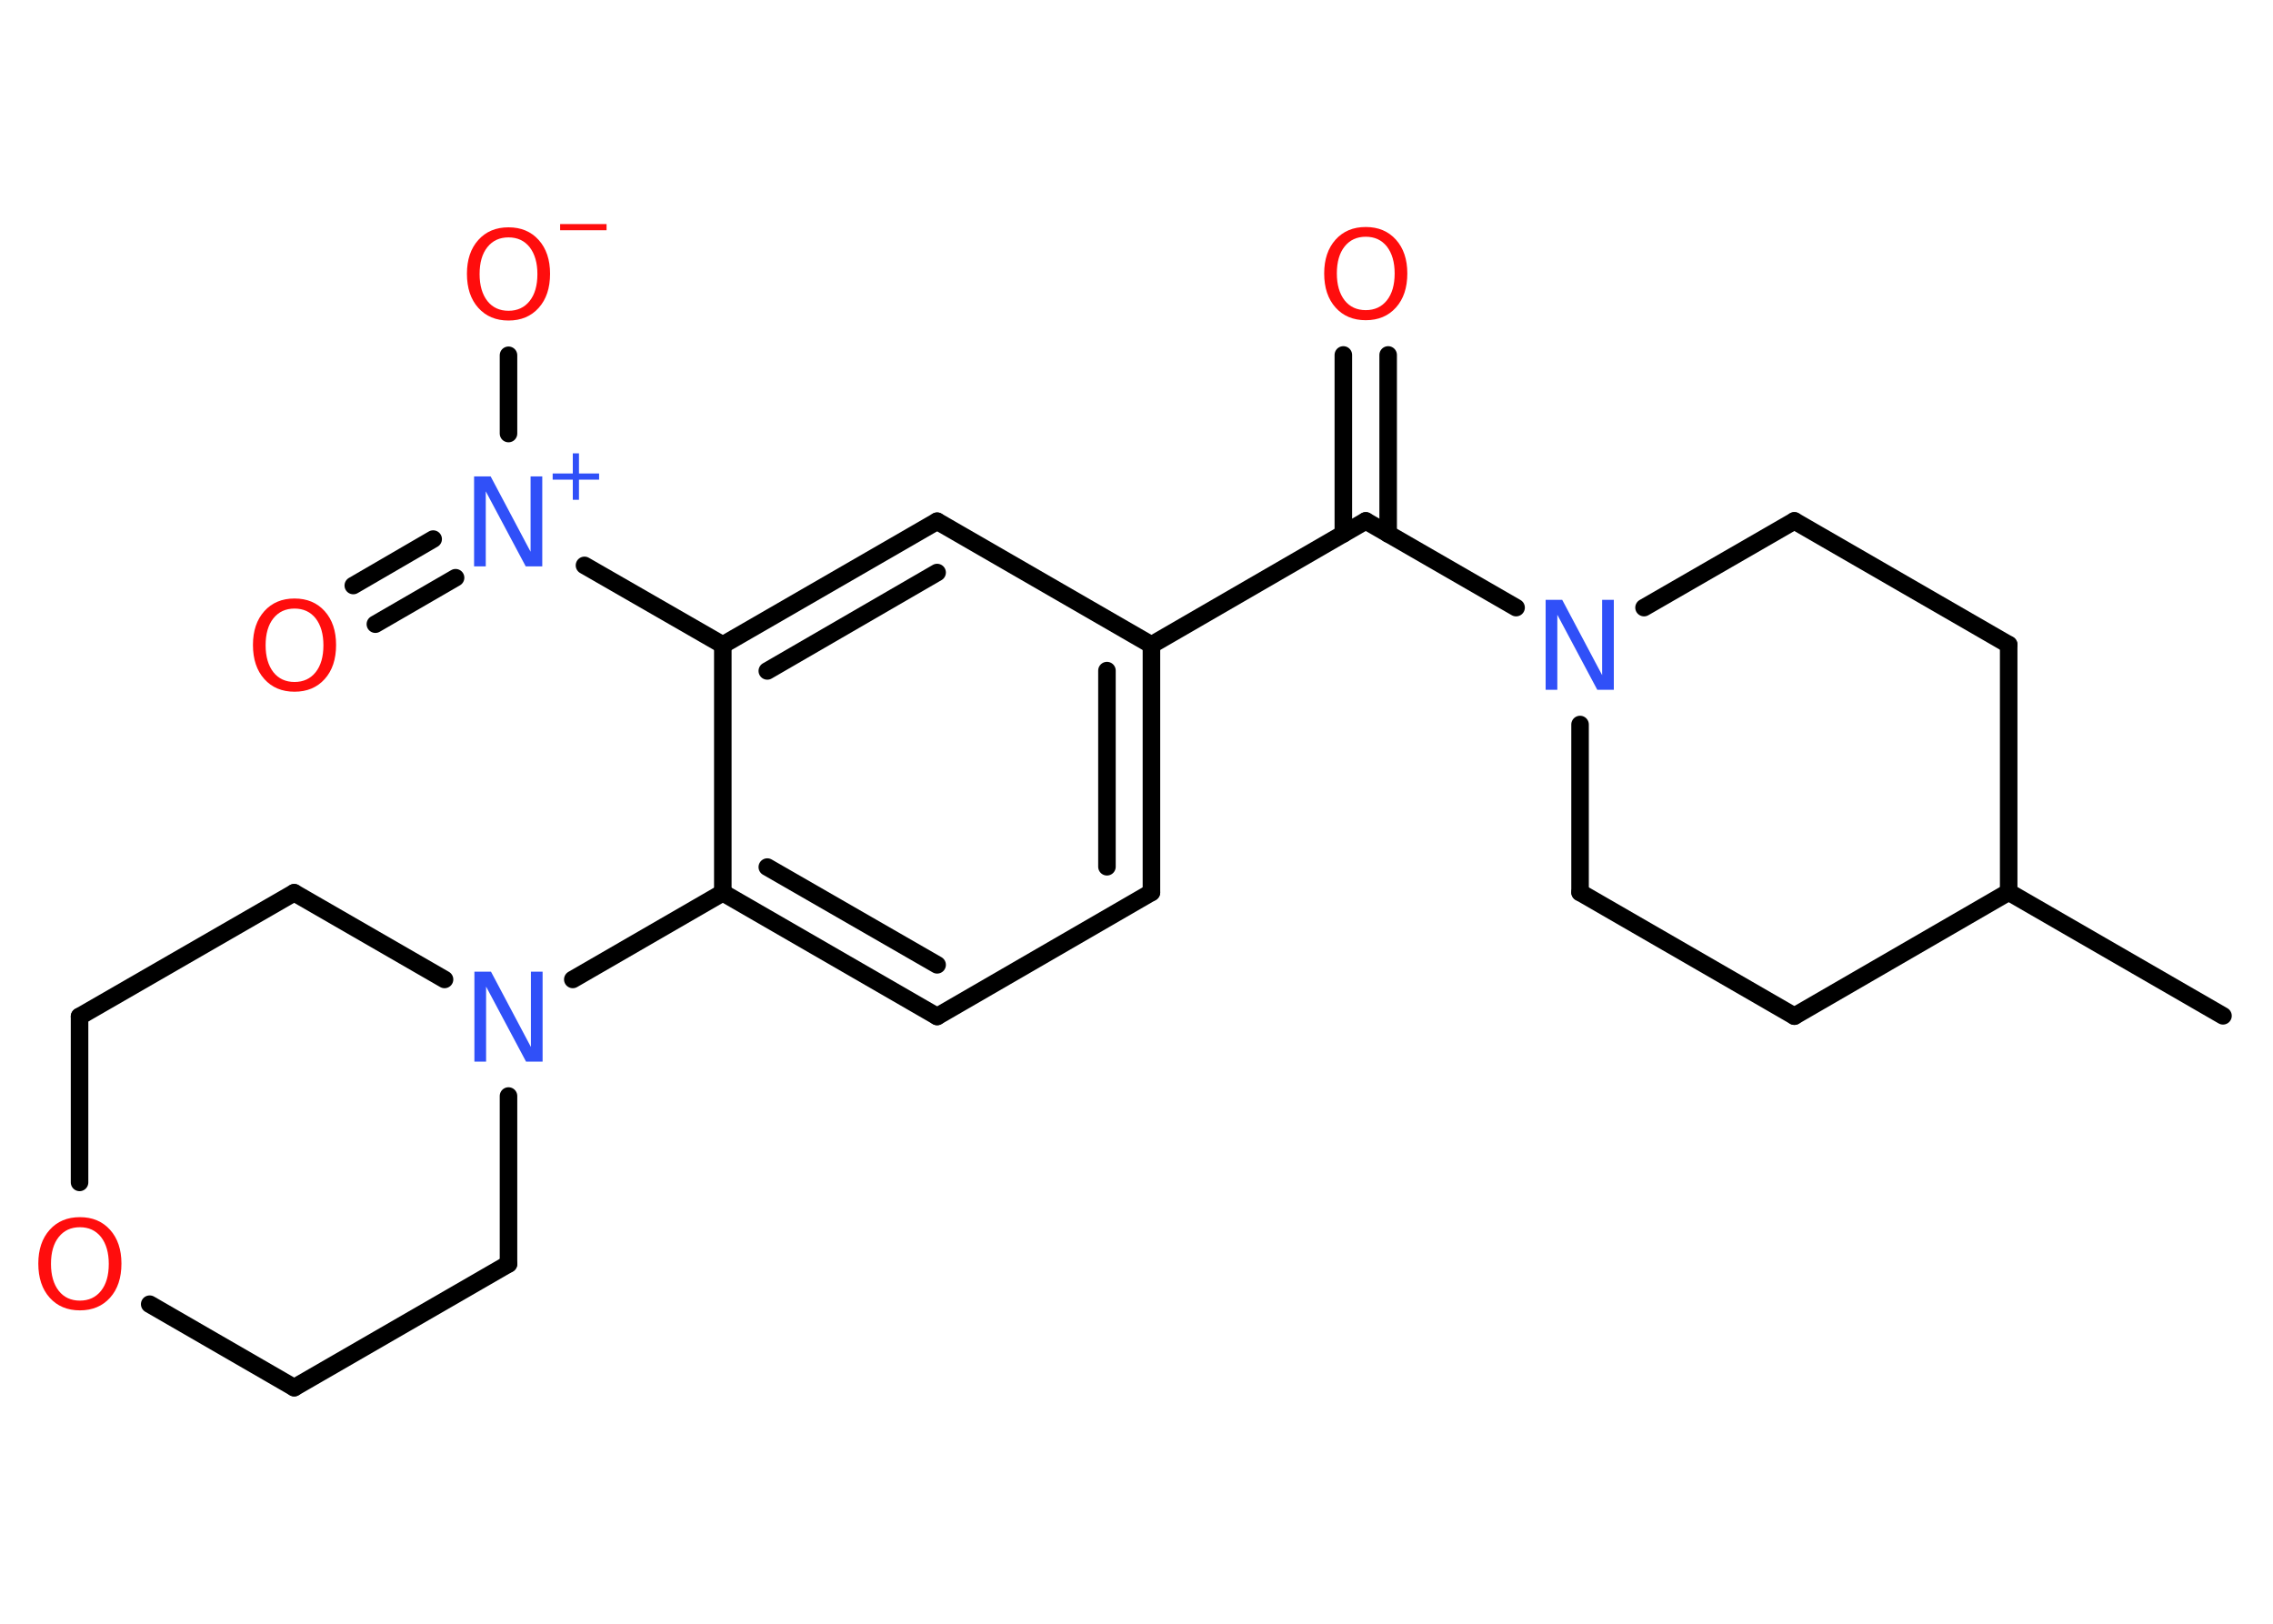 <?xml version='1.0' encoding='UTF-8'?>
<!DOCTYPE svg PUBLIC "-//W3C//DTD SVG 1.1//EN" "http://www.w3.org/Graphics/SVG/1.1/DTD/svg11.dtd">
<svg version='1.2' xmlns='http://www.w3.org/2000/svg' xmlns:xlink='http://www.w3.org/1999/xlink' width='70.0mm' height='50.0mm' viewBox='0 0 70.0 50.0'>
  <desc>Generated by the Chemistry Development Kit (http://github.com/cdk)</desc>
  <g stroke-linecap='round' stroke-linejoin='round' stroke='#000000' stroke-width='.54' fill='#FF0D0D'>
    <rect x='.0' y='.0' width='70.0' height='50.0' fill='#FFFFFF' stroke='none'/>
    <g id='mol1' class='mol'>
      <line id='mol1bnd1' class='bond' x1='68.46' y1='31.28' x2='61.86' y2='27.47'/>
      <line id='mol1bnd2' class='bond' x1='61.86' y1='27.47' x2='61.86' y2='19.85'/>
      <line id='mol1bnd3' class='bond' x1='61.86' y1='19.85' x2='55.26' y2='16.04'/>
      <line id='mol1bnd4' class='bond' x1='55.26' y1='16.04' x2='50.63' y2='18.71'/>
      <line id='mol1bnd5' class='bond' x1='46.69' y1='18.71' x2='42.06' y2='16.04'/>
      <g id='mol1bnd6' class='bond'>
        <line x1='41.37' y1='16.44' x2='41.37' y2='10.93'/>
        <line x1='42.75' y1='16.44' x2='42.75' y2='10.93'/>
      </g>
      <line id='mol1bnd7' class='bond' x1='42.06' y1='16.04' x2='35.46' y2='19.86'/>
      <g id='mol1bnd8' class='bond'>
        <line x1='35.46' y1='27.48' x2='35.46' y2='19.86'/>
        <line x1='34.09' y1='26.69' x2='34.09' y2='20.65'/>
      </g>
      <line id='mol1bnd9' class='bond' x1='35.46' y1='27.48' x2='28.86' y2='31.3'/>
      <g id='mol1bnd10' class='bond'>
        <line x1='22.26' y1='27.49' x2='28.86' y2='31.3'/>
        <line x1='23.63' y1='26.7' x2='28.86' y2='29.71'/>
      </g>
      <line id='mol1bnd11' class='bond' x1='22.26' y1='27.49' x2='17.64' y2='30.16'/>
      <line id='mol1bnd12' class='bond' x1='15.66' y1='33.75' x2='15.66' y2='38.92'/>
      <line id='mol1bnd13' class='bond' x1='15.66' y1='38.92' x2='9.06' y2='42.73'/>
      <line id='mol1bnd14' class='bond' x1='9.06' y1='42.73' x2='4.61' y2='40.16'/>
      <line id='mol1bnd15' class='bond' x1='2.45' y1='36.41' x2='2.45' y2='31.3'/>
      <line id='mol1bnd16' class='bond' x1='2.45' y1='31.3' x2='9.06' y2='27.49'/>
      <line id='mol1bnd17' class='bond' x1='13.69' y1='30.16' x2='9.06' y2='27.49'/>
      <line id='mol1bnd18' class='bond' x1='22.26' y1='27.49' x2='22.26' y2='19.86'/>
      <line id='mol1bnd19' class='bond' x1='22.26' y1='19.86' x2='18.0' y2='17.41'/>
      <g id='mol1bnd20' class='bond'>
        <line x1='14.03' y1='17.79' x2='11.56' y2='19.22'/>
        <line x1='13.34' y1='16.6' x2='10.88' y2='18.03'/>
      </g>
      <line id='mol1bnd21' class='bond' x1='15.66' y1='13.35' x2='15.66' y2='10.94'/>
      <g id='mol1bnd22' class='bond'>
        <line x1='28.86' y1='16.05' x2='22.26' y2='19.86'/>
        <line x1='28.86' y1='17.63' x2='23.63' y2='20.66'/>
      </g>
      <line id='mol1bnd23' class='bond' x1='35.46' y1='19.86' x2='28.86' y2='16.05'/>
      <line id='mol1bnd24' class='bond' x1='48.66' y1='22.31' x2='48.66' y2='27.48'/>
      <line id='mol1bnd25' class='bond' x1='48.66' y1='27.48' x2='55.26' y2='31.29'/>
      <line id='mol1bnd26' class='bond' x1='61.86' y1='27.47' x2='55.26' y2='31.29'/>
      <path id='mol1atm5' class='atom' d='M47.61 18.47h.5l1.23 2.32v-2.32h.36v2.77h-.51l-1.23 -2.31v2.31h-.36v-2.77z' stroke='none' fill='#3050F8'/>
      <path id='mol1atm7' class='atom' d='M42.06 7.29q-.41 .0 -.65 .3q-.24 .3 -.24 .83q.0 .52 .24 .83q.24 .3 .65 .3q.41 .0 .65 -.3q.24 -.3 .24 -.83q.0 -.52 -.24 -.83q-.24 -.3 -.65 -.3zM42.06 6.99q.58 .0 .93 .39q.35 .39 .35 1.04q.0 .66 -.35 1.05q-.35 .39 -.93 .39q-.58 .0 -.93 -.39q-.35 -.39 -.35 -1.05q.0 -.65 .35 -1.04q.35 -.39 .93 -.39z' stroke='none'/>
      <path id='mol1atm12' class='atom' d='M14.62 29.92h.5l1.23 2.32v-2.32h.36v2.77h-.51l-1.23 -2.31v2.31h-.36v-2.77z' stroke='none' fill='#3050F8'/>
      <path id='mol1atm15' class='atom' d='M2.46 37.79q-.41 .0 -.65 .3q-.24 .3 -.24 .83q.0 .52 .24 .83q.24 .3 .65 .3q.41 .0 .65 -.3q.24 -.3 .24 -.83q.0 -.52 -.24 -.83q-.24 -.3 -.65 -.3zM2.46 37.48q.58 .0 .93 .39q.35 .39 .35 1.04q.0 .66 -.35 1.05q-.35 .39 -.93 .39q-.58 .0 -.93 -.39q-.35 -.39 -.35 -1.05q.0 -.65 .35 -1.04q.35 -.39 .93 -.39z' stroke='none'/>
      <g id='mol1atm19' class='atom'>
        <path d='M14.61 14.67h.5l1.23 2.32v-2.32h.36v2.77h-.51l-1.23 -2.31v2.31h-.36v-2.77z' stroke='none' fill='#3050F8'/>
        <path d='M17.83 13.96v.62h.62v.19h-.62v.62h-.19v-.62h-.62v-.19h.62v-.62h.19z' stroke='none' fill='#3050F8'/>
      </g>
      <path id='mol1atm20' class='atom' d='M9.07 18.74q-.41 .0 -.65 .3q-.24 .3 -.24 .83q.0 .52 .24 .83q.24 .3 .65 .3q.41 .0 .65 -.3q.24 -.3 .24 -.83q.0 -.52 -.24 -.83q-.24 -.3 -.65 -.3zM9.07 18.43q.58 .0 .93 .39q.35 .39 .35 1.04q.0 .66 -.35 1.05q-.35 .39 -.93 .39q-.58 .0 -.93 -.39q-.35 -.39 -.35 -1.05q.0 -.65 .35 -1.04q.35 -.39 .93 -.39z' stroke='none'/>
      <g id='mol1atm21' class='atom'>
        <path d='M15.66 7.31q-.41 .0 -.65 .3q-.24 .3 -.24 .83q.0 .52 .24 .83q.24 .3 .65 .3q.41 .0 .65 -.3q.24 -.3 .24 -.83q.0 -.52 -.24 -.83q-.24 -.3 -.65 -.3zM15.66 7.0q.58 .0 .93 .39q.35 .39 .35 1.04q.0 .66 -.35 1.05q-.35 .39 -.93 .39q-.58 .0 -.93 -.39q-.35 -.39 -.35 -1.05q.0 -.65 .35 -1.04q.35 -.39 .93 -.39z' stroke='none'/>
        <path d='M17.25 6.9h1.43v.19h-1.43v-.19z' stroke='none'/>
      </g>
    </g>
  </g>
</svg>
